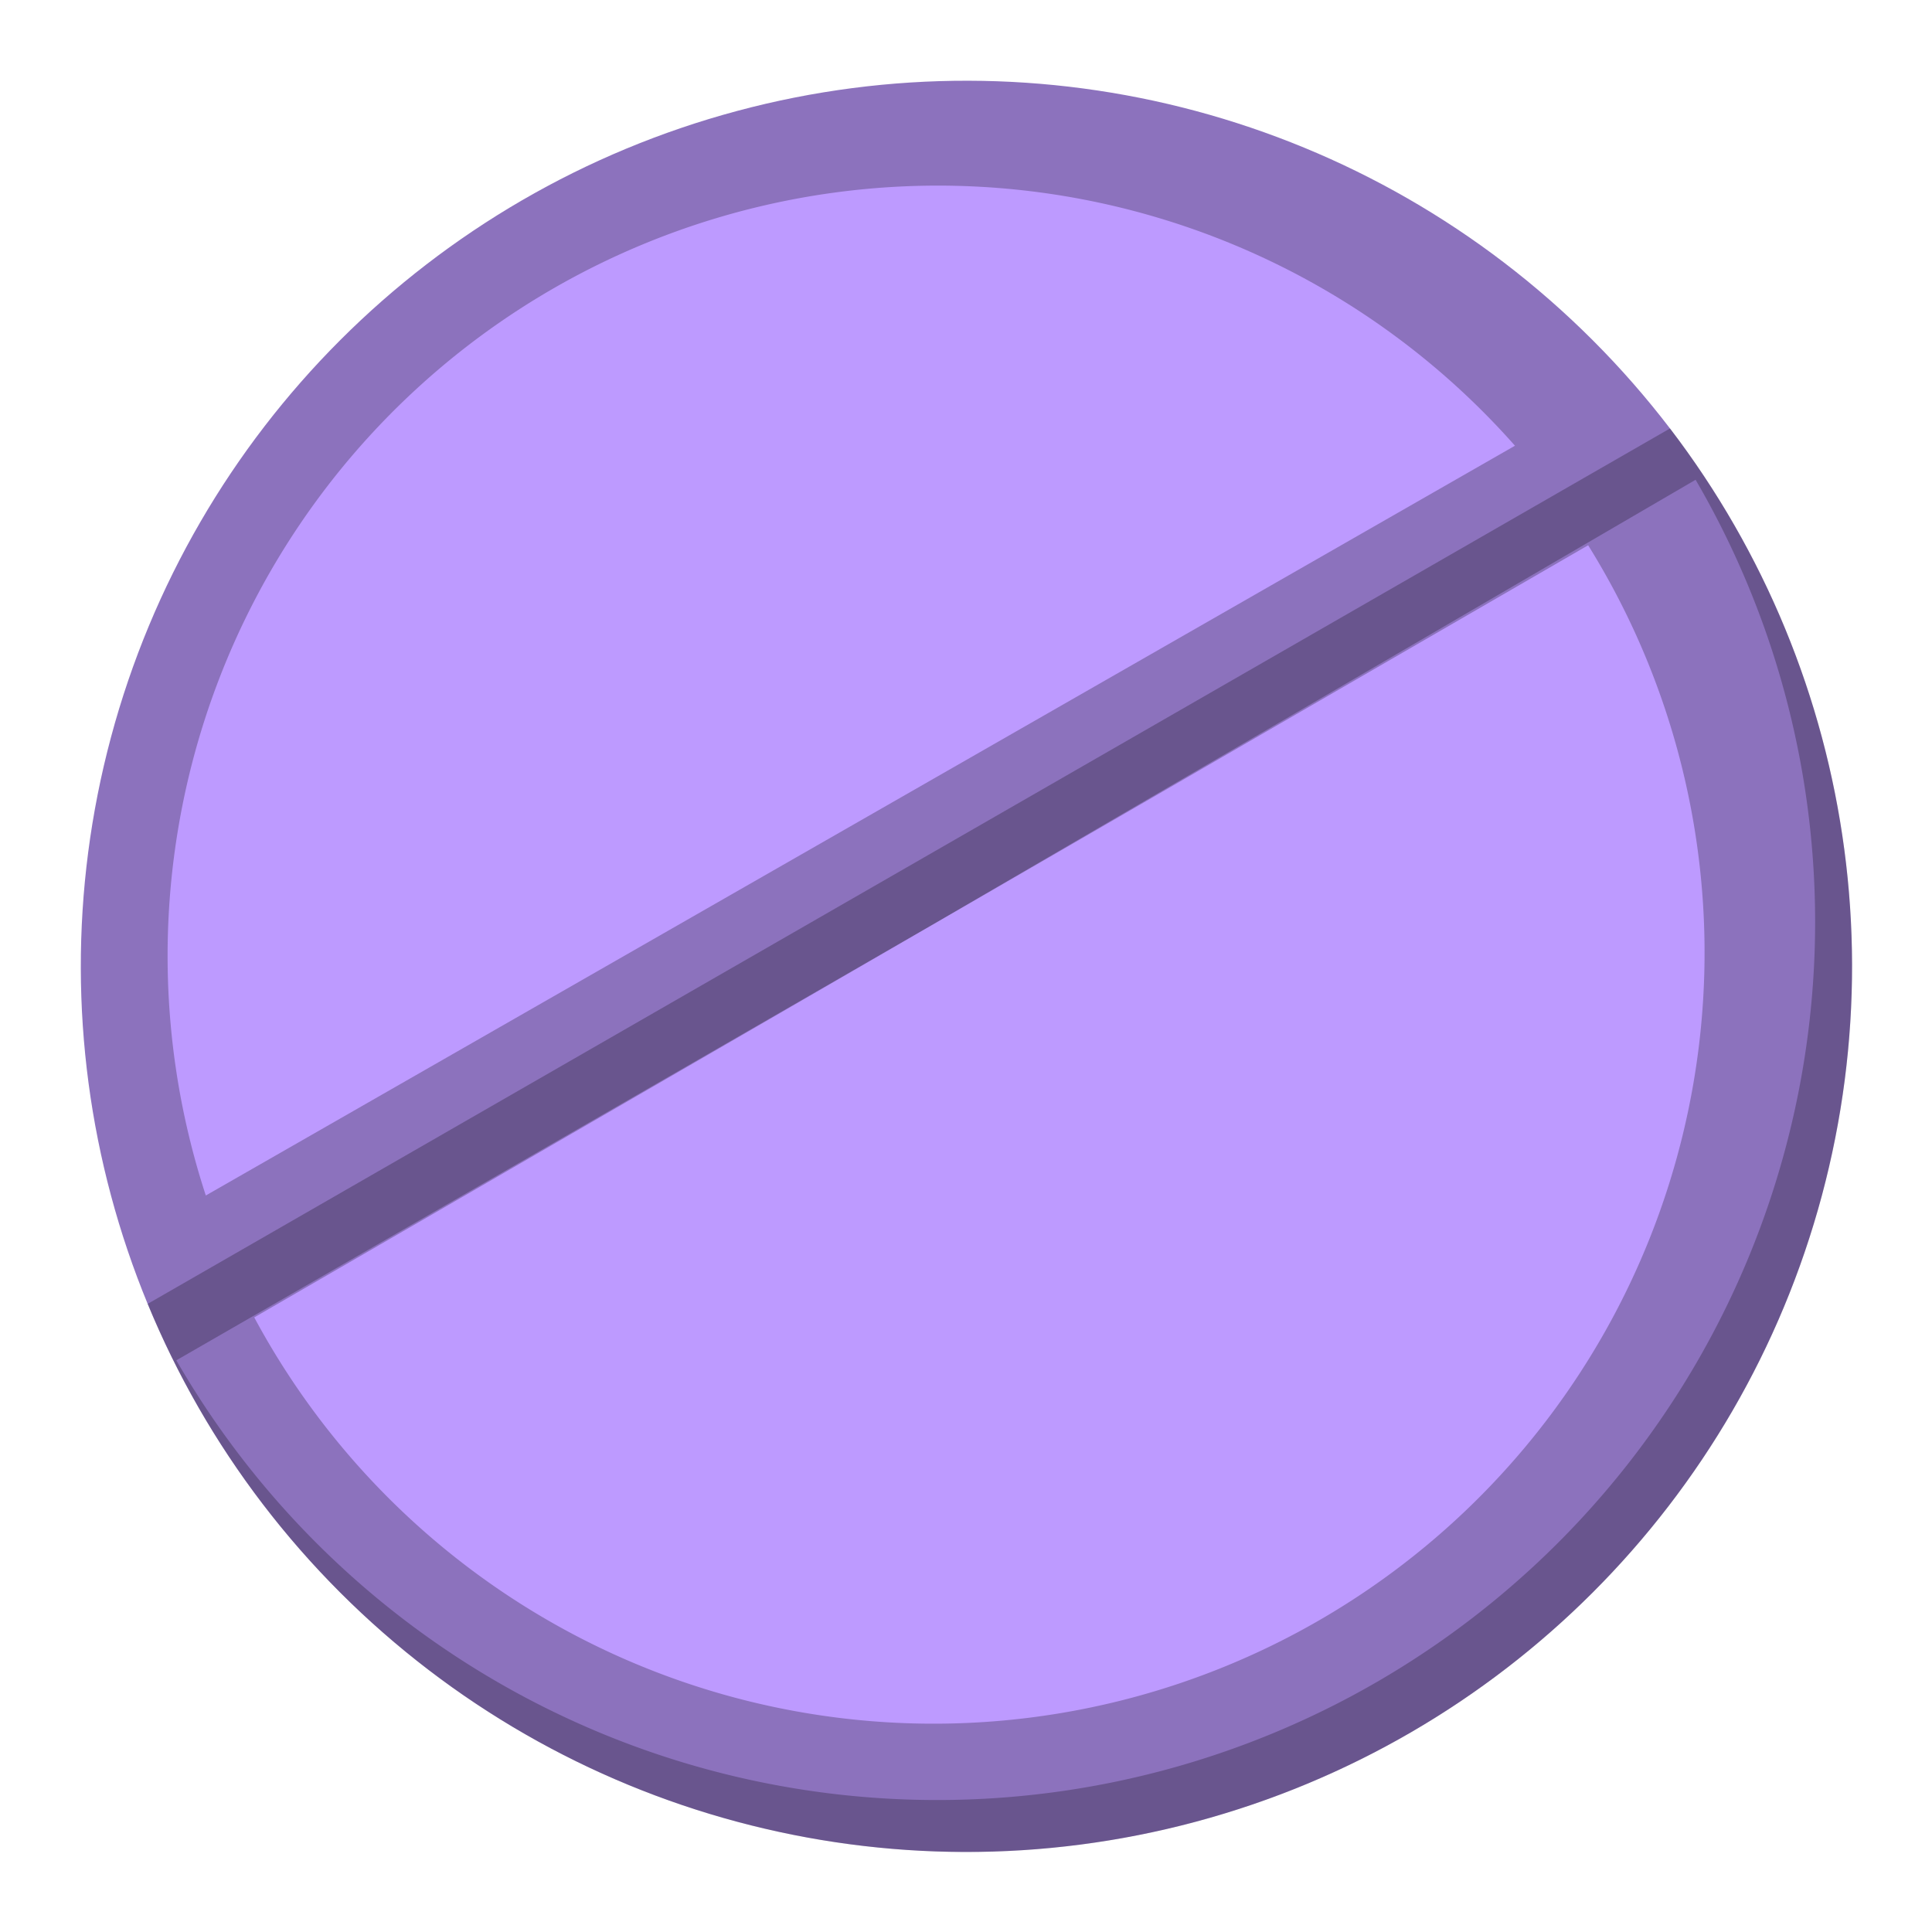 <?xml version="1.0" encoding="UTF-8"?>
<svg version="1.1" viewBox="0 0 192 192" xml:space="preserve" xmlns="http://www.w3.org/2000/svg">
	 <g transform="matrix(3.78 0 0 3.78 -282.28 -217.22)" stroke-linecap="round" stroke-linejoin="round"><circle transform="rotate(-45)" cx="12.172" cy="129.37" r="23.283" fill="#8c72bd" stroke-width=".342"/><path transform="rotate(-45)" d="m35.251 132.45a23.283 23.283 0 0 1-16.116 19.139 23.283 23.283 0 0 1-24.156-6.518 23.283 23.283 0 0 1-4.302-24.647" fill-opacity=".25" stroke-width=".342"/><path transform="rotate(-45)" d="m34.773 133.88a23.083 23.083 0 0 1-16.291 16.403 23.083 23.083 0 0 1-22.34-5.946 23.083 23.083 0 0 1-5.982-22.331l22.291 5.995z" fill="#8c72bd" stroke-width=".877"/><path transform="rotate(-45)" d="m-6.228 119.49a20.251 20.251 0 0 1 23.373-10.388 20.251 20.251 0 0 1 14.903 20.787" fill="#bd9aff" stroke-width=".459"/><path transform="rotate(-45)" d="m31.558 133.1a20.271 20.271 0 0 1-14.266 14.921 20.271 20.271 0 0 1-19.946-5.32 20.271 20.271 0 0 1-4.94-20.044" fill="#bd9aff" stroke-width=".721"/></g></svg>
